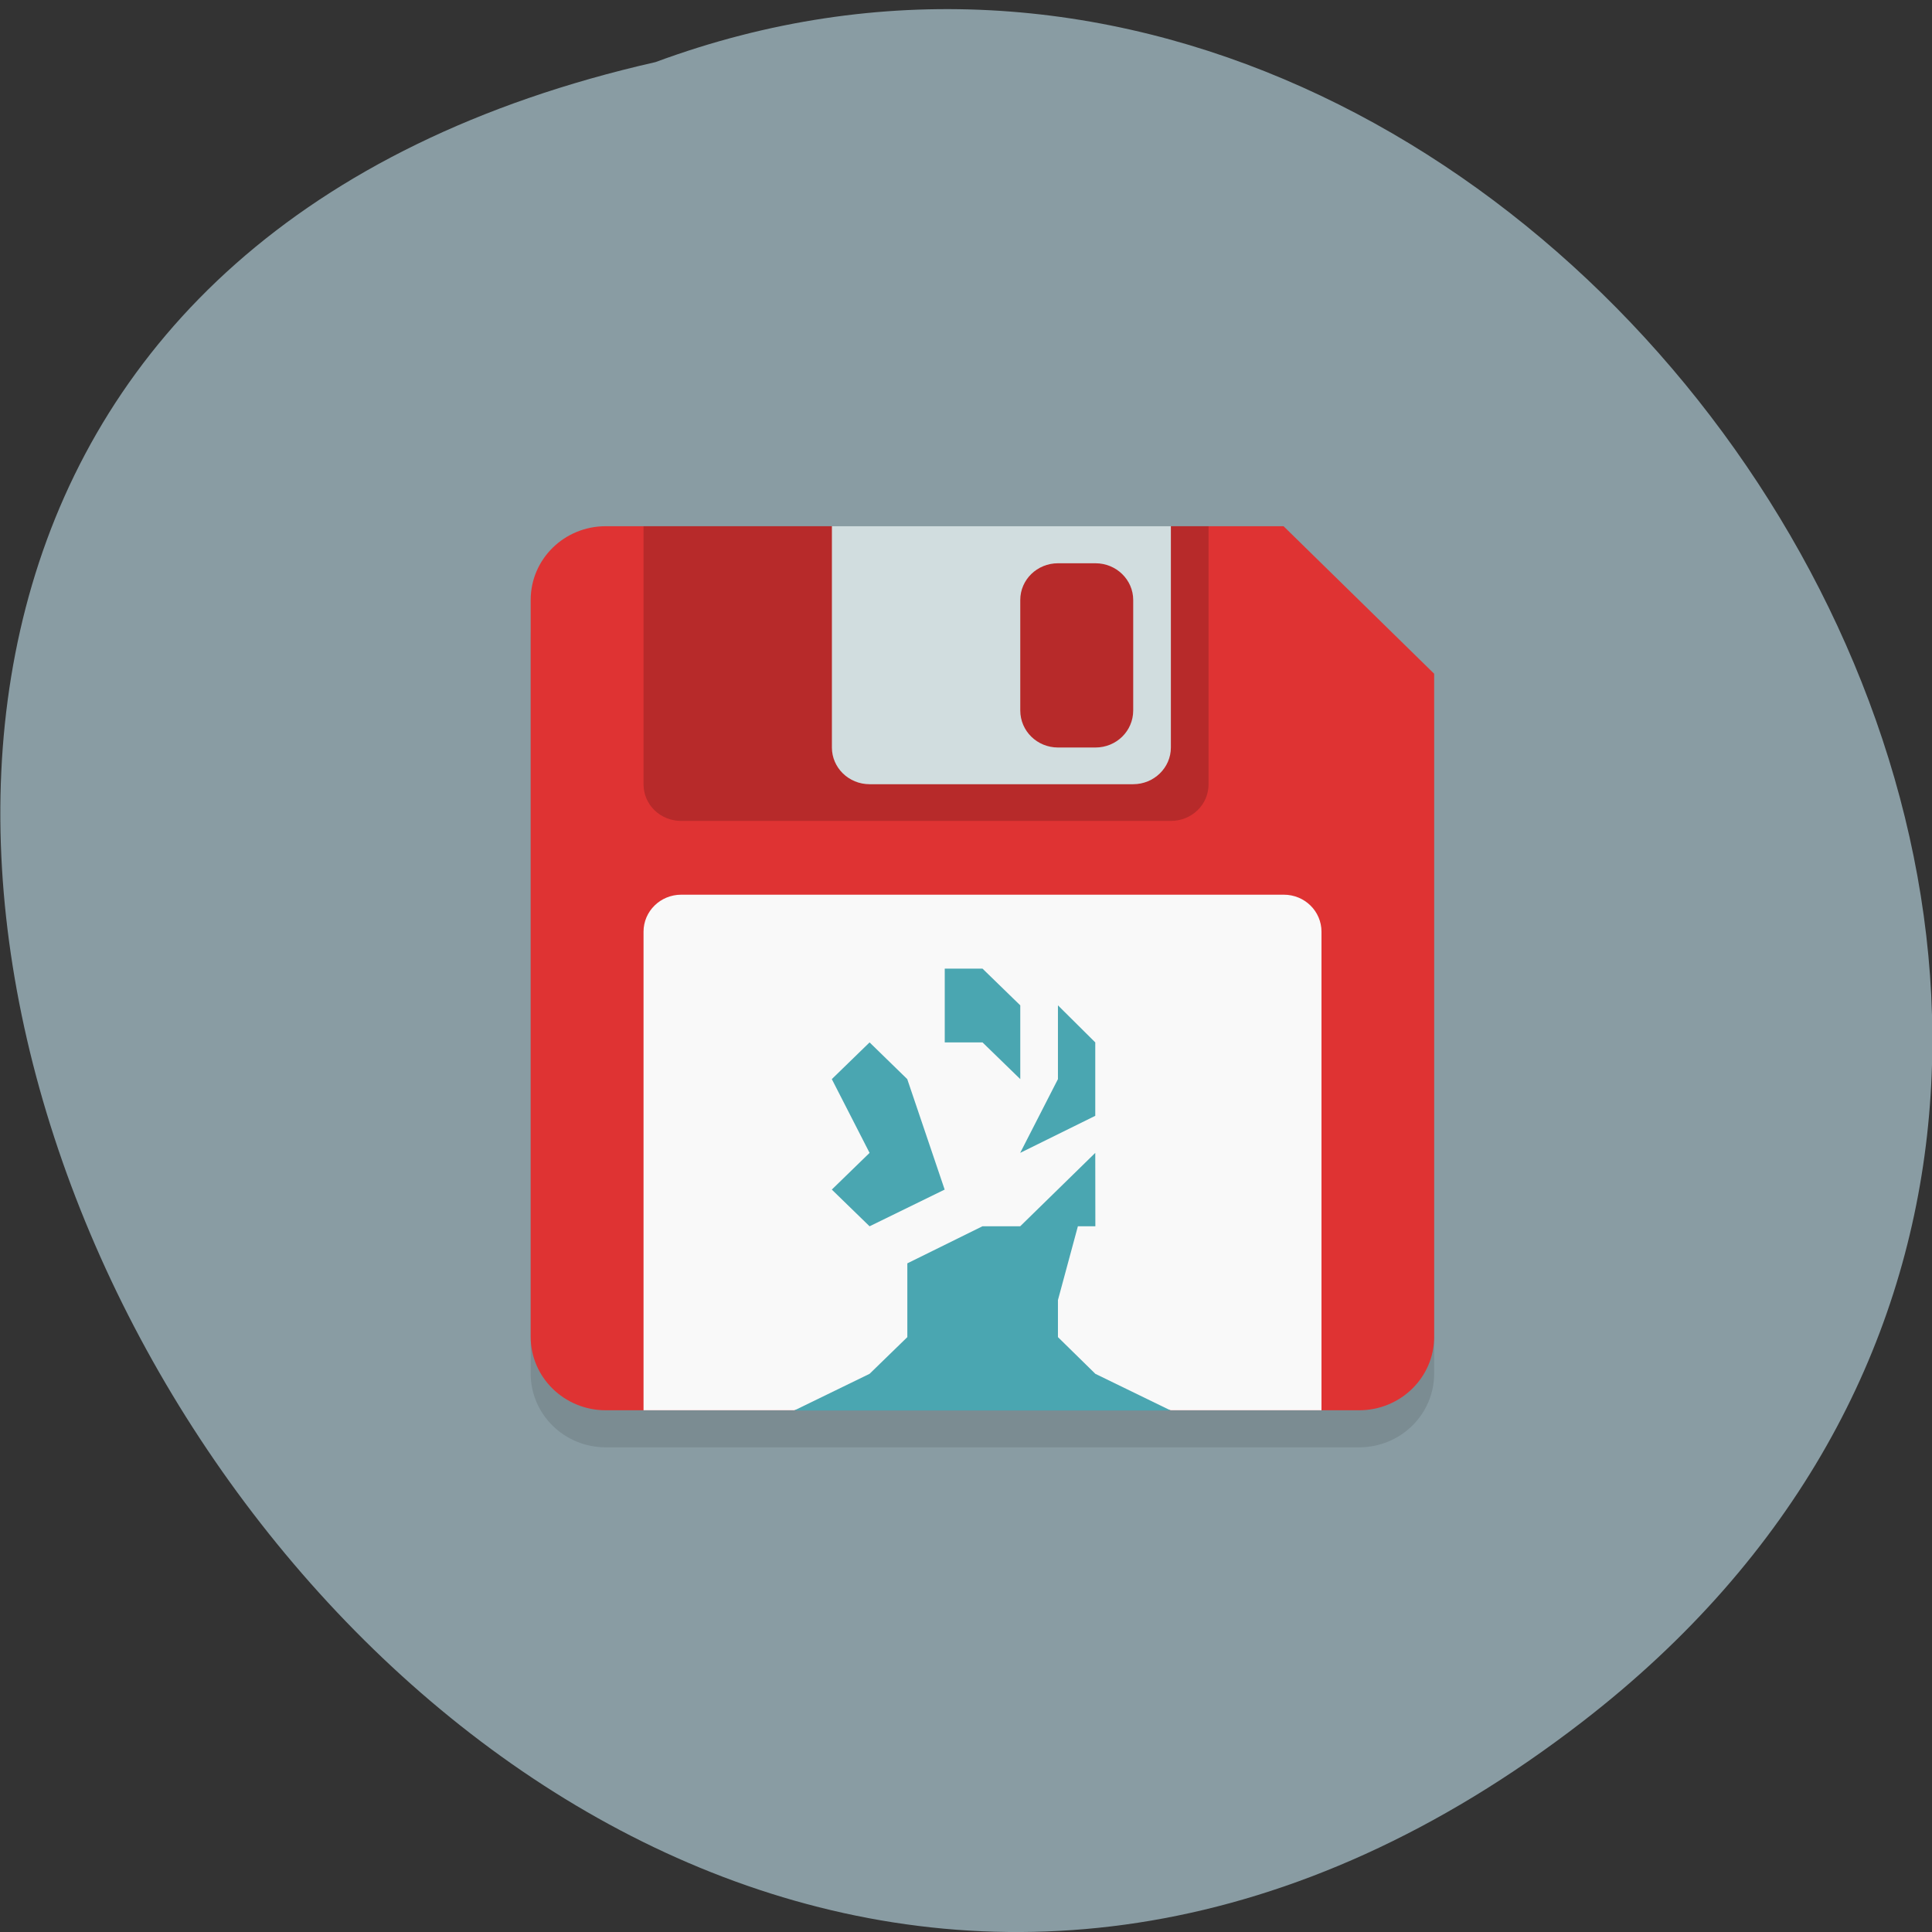 <svg xmlns="http://www.w3.org/2000/svg" viewBox="0 0 22 22"><rect x="0" y="0" width="22" height="22" fill="#333333" stroke="none"/><path d="m 18.02 19.605 c -13.195 10.188 -26.895 -15.188 -10.555 -18.898 c 10.285 -3.805 20.336 11.344 10.555 18.898" fill="#899ca3"/><path d="m 6.898 6.414 c -0.473 0 -0.855 0.375 -0.855 0.84 v 8.387 c 0 0.465 0.383 0.84 0.855 0.84 h 8.578 c 0.473 0 0.855 -0.375 0.855 -0.84 v -7.551 l -1.715 -1.676" fill-opacity="0.102"/><path d="m 6.898 5.992 c -0.473 0 -0.855 0.375 -0.855 0.84 v 8.391 c 0 0.461 0.383 0.836 0.855 0.836 h 8.578 c 0.473 0 0.855 -0.375 0.855 -0.836 v -7.551 l -1.715 -1.68 h -1.285 l -2.574 0.422 l -1.285 -0.422" fill="#df3333"/><path d="m 7.758 10.188 c -0.238 0 -0.43 0.188 -0.43 0.422 v 5.449 h 1.715 l 2.145 -0.418 l 2.145 0.418 h 1.715 v -5.449 c 0 -0.234 -0.191 -0.422 -0.43 -0.422" fill="#f9f9f9"/><path d="m 7.328 5.992 v 2.938 c 0 0.234 0.191 0.418 0.43 0.418 h 5.574 c 0.238 0 0.43 -0.184 0.43 -0.418 v -2.938" fill-opacity="0.18"/><path d="m 9.473 5.992 v 2.52 c 0 0.23 0.191 0.418 0.43 0.418 h 3 c 0.238 0 0.43 -0.188 0.43 -0.418 v -2.52 m -1.285 0.422 h 0.426 c 0.238 0 0.43 0.188 0.43 0.418 v 1.258 c 0 0.234 -0.191 0.422 -0.43 0.422 h -0.426 c -0.238 0 -0.43 -0.188 -0.43 -0.422 v -1.258 c 0 -0.23 0.191 -0.418 0.43 -0.418" fill="#d1dddf"/><path d="m 10.758 11.03 v 0.84 h 0.43 l 0.43 0.418 v -0.84 l -0.43 -0.418 m 0.859 0.418 v 0.84 l -0.43 0.84 l 0.855 -0.422 v -0.836 m -2.57 0 l -0.43 0.418 l 0.43 0.84 l -0.43 0.418 l 0.43 0.418 l 0.855 -0.418 l -0.426 -1.258 m 2.141 0.84 l -0.855 0.836 h -0.43 l -0.855 0.422 v 0.84 l -0.43 0.418 l -0.859 0.418 h 4.289 l -0.859 -0.418 l -0.426 -0.418 v -0.422 l 0.227 -0.84 h 0.199" fill="#4aa6b1"/></svg>